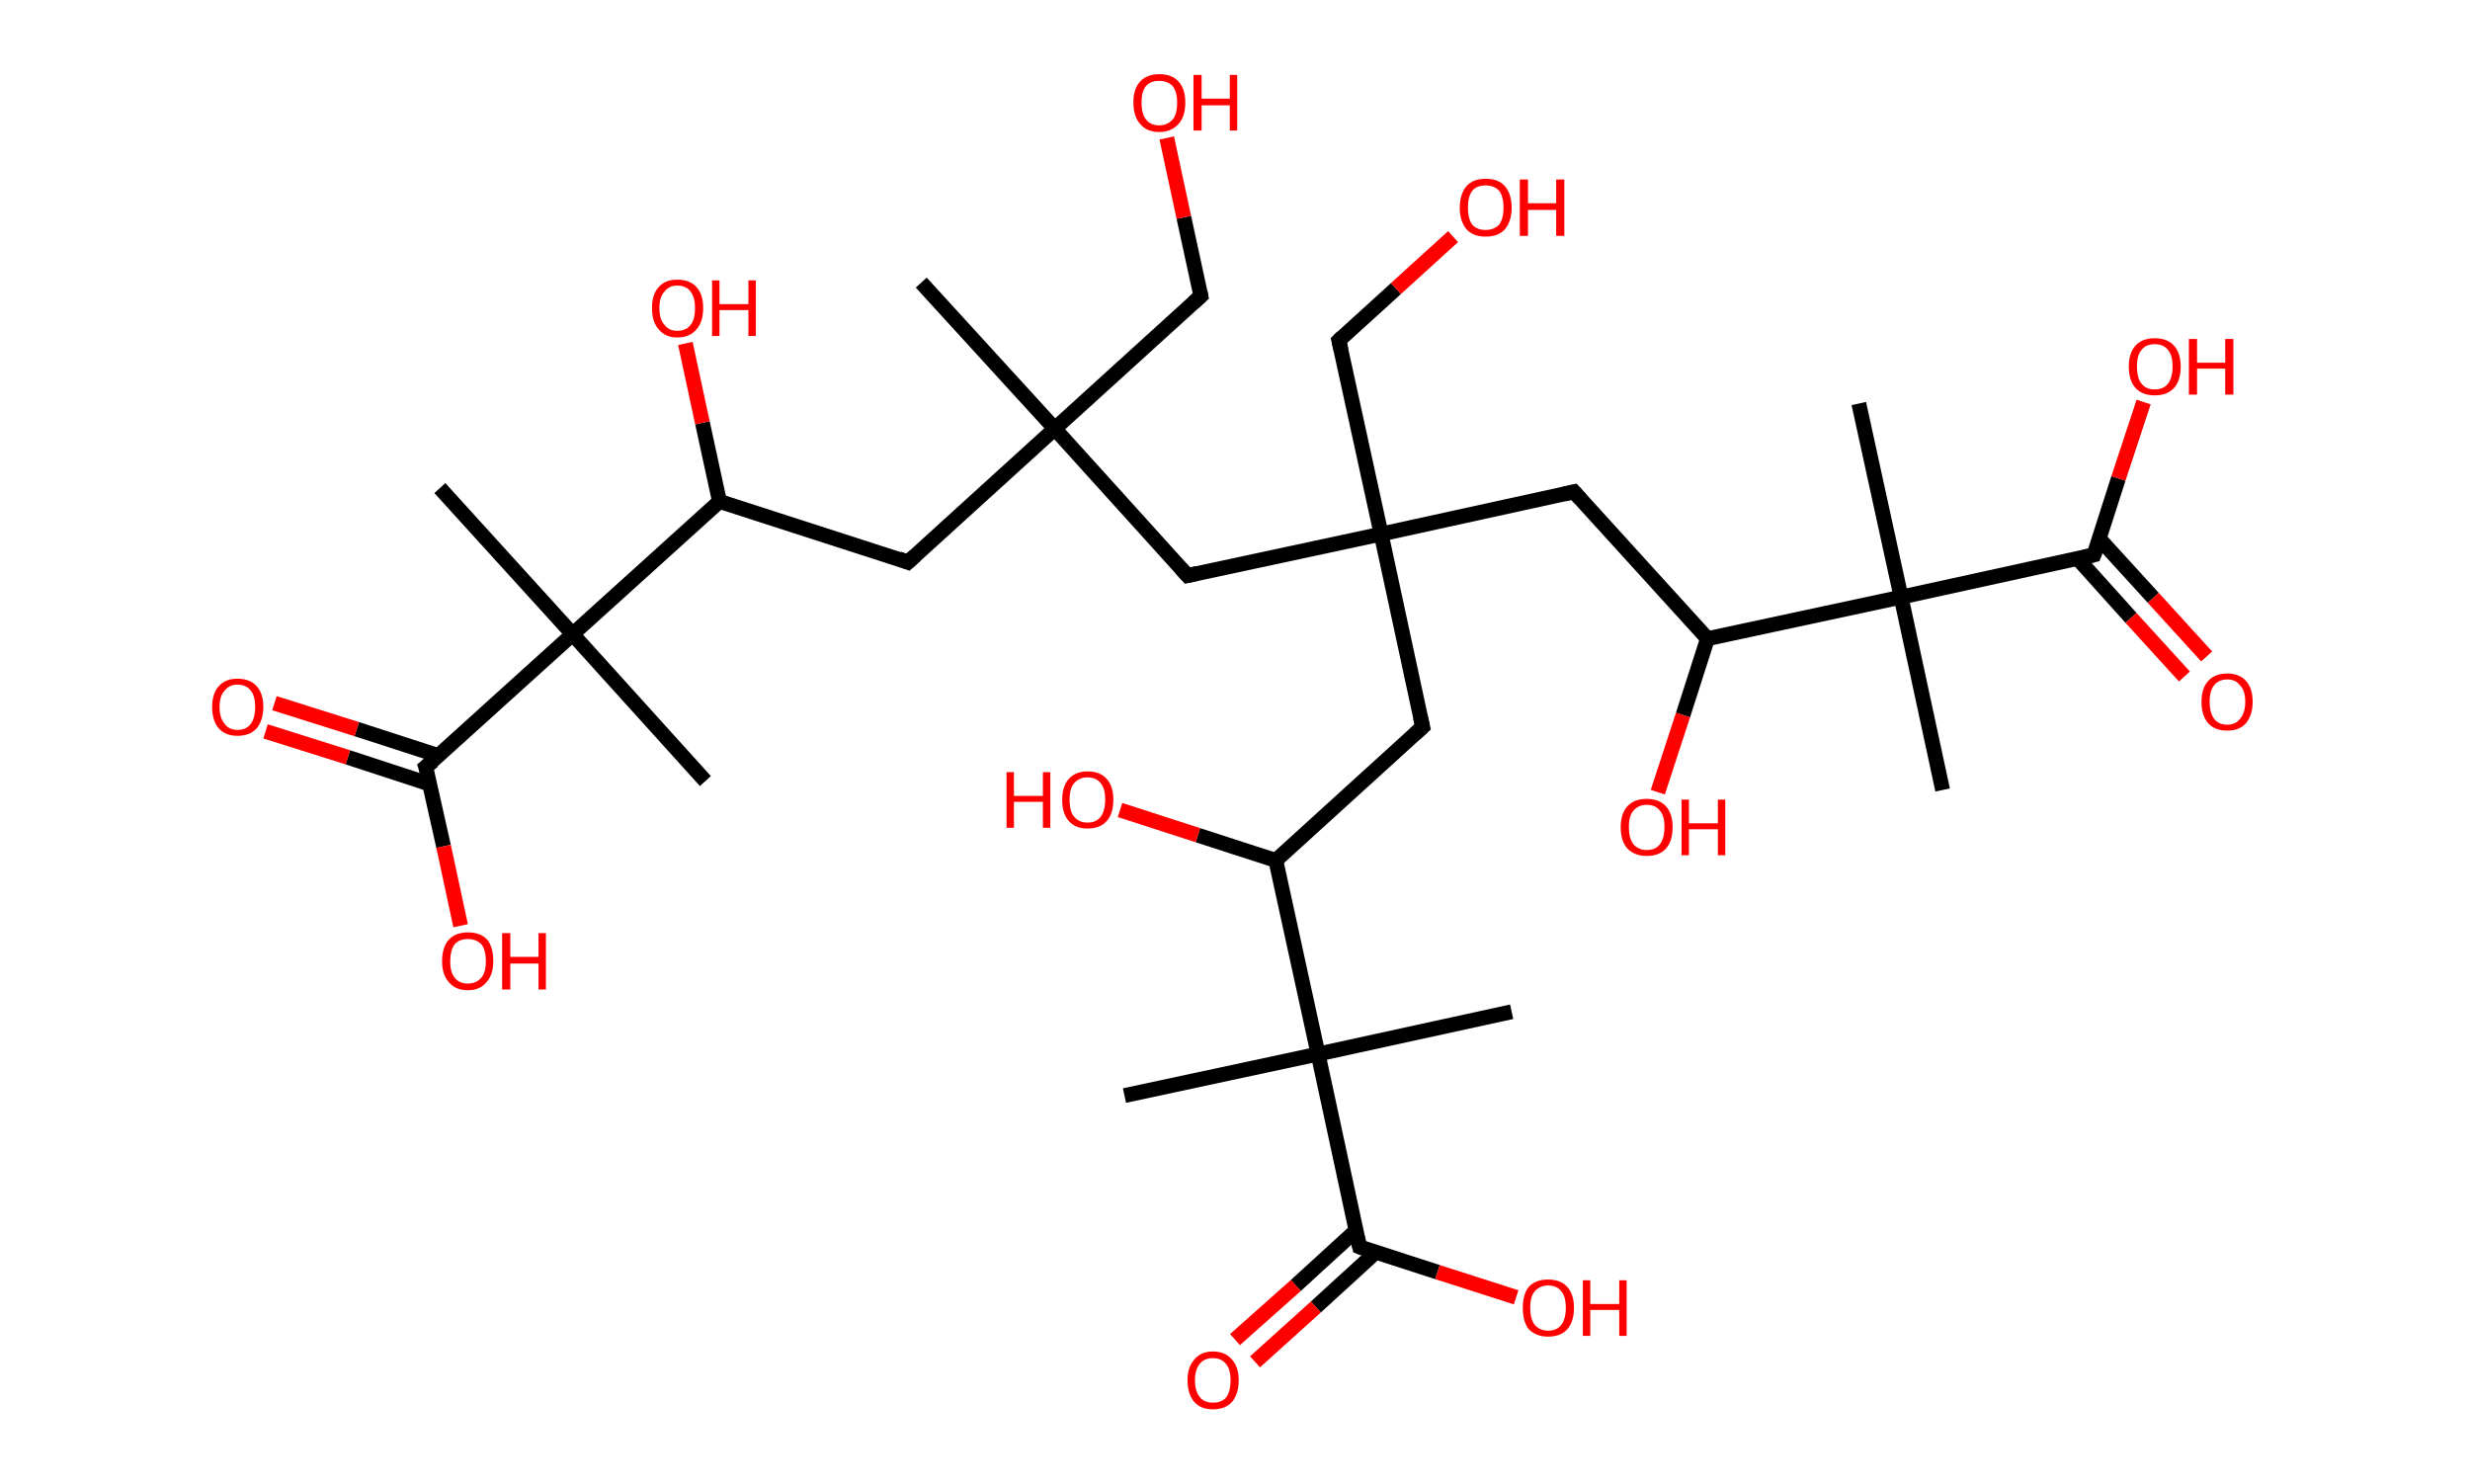 <?xml version='1.0' encoding='ASCII' standalone='yes'?>
<svg xmlns="http://www.w3.org/2000/svg" xmlns:rdkit="http://www.rdkit.org/xml" xmlns:xlink="http://www.w3.org/1999/xlink" version="1.1" baseProfile="full" xml:space="preserve" width="333px" height="200px" viewBox="0 0 333 200">
<!-- END OF HEADER -->
<rect style="opacity:1.0;fill:#FFFFFF;stroke:none" width="333.0" height="200.0" x="0.0" y="0.0"> </rect>
<path class="bond-0 atom-0 atom-1" d="M 124.2,38.1 L 142.2,57.8" style="fill:none;fill-rule:evenodd;stroke:#000000;stroke-width:2.0px;stroke-linecap:butt;stroke-linejoin:miter;stroke-opacity:1"/>
<path class="bond-1 atom-1 atom-2" d="M 142.2,57.8 L 161.9,39.9" style="fill:none;fill-rule:evenodd;stroke:#000000;stroke-width:2.0px;stroke-linecap:butt;stroke-linejoin:miter;stroke-opacity:1"/>
<path class="bond-2 atom-2 atom-3" d="M 161.9,39.9 L 159.6,29.3" style="fill:none;fill-rule:evenodd;stroke:#000000;stroke-width:2.0px;stroke-linecap:butt;stroke-linejoin:miter;stroke-opacity:1"/>
<path class="bond-2 atom-2 atom-3" d="M 159.6,29.3 L 157.3,18.6" style="fill:none;fill-rule:evenodd;stroke:#FF0000;stroke-width:2.0px;stroke-linecap:butt;stroke-linejoin:miter;stroke-opacity:1"/>
<path class="bond-3 atom-1 atom-4" d="M 142.2,57.8 L 122.4,75.8" style="fill:none;fill-rule:evenodd;stroke:#000000;stroke-width:2.0px;stroke-linecap:butt;stroke-linejoin:miter;stroke-opacity:1"/>
<path class="bond-4 atom-4 atom-5" d="M 122.4,75.8 L 97.0,67.6" style="fill:none;fill-rule:evenodd;stroke:#000000;stroke-width:2.0px;stroke-linecap:butt;stroke-linejoin:miter;stroke-opacity:1"/>
<path class="bond-5 atom-5 atom-6" d="M 97.0,67.6 L 94.7,57.0" style="fill:none;fill-rule:evenodd;stroke:#000000;stroke-width:2.0px;stroke-linecap:butt;stroke-linejoin:miter;stroke-opacity:1"/>
<path class="bond-5 atom-5 atom-6" d="M 94.7,57.0 L 92.4,46.3" style="fill:none;fill-rule:evenodd;stroke:#FF0000;stroke-width:2.0px;stroke-linecap:butt;stroke-linejoin:miter;stroke-opacity:1"/>
<path class="bond-6 atom-5 atom-7" d="M 97.0,67.6 L 77.2,85.5" style="fill:none;fill-rule:evenodd;stroke:#000000;stroke-width:2.0px;stroke-linecap:butt;stroke-linejoin:miter;stroke-opacity:1"/>
<path class="bond-7 atom-7 atom-8" d="M 77.2,85.5 L 95.1,105.3" style="fill:none;fill-rule:evenodd;stroke:#000000;stroke-width:2.0px;stroke-linecap:butt;stroke-linejoin:miter;stroke-opacity:1"/>
<path class="bond-8 atom-7 atom-9" d="M 77.2,85.5 L 59.3,65.8" style="fill:none;fill-rule:evenodd;stroke:#000000;stroke-width:2.0px;stroke-linecap:butt;stroke-linejoin:miter;stroke-opacity:1"/>
<path class="bond-9 atom-7 atom-10" d="M 77.2,85.5 L 57.4,103.4" style="fill:none;fill-rule:evenodd;stroke:#000000;stroke-width:2.0px;stroke-linecap:butt;stroke-linejoin:miter;stroke-opacity:1"/>
<path class="bond-10 atom-10 atom-11" d="M 59.2,101.9 L 48.1,98.3" style="fill:none;fill-rule:evenodd;stroke:#000000;stroke-width:2.0px;stroke-linecap:butt;stroke-linejoin:miter;stroke-opacity:1"/>
<path class="bond-10 atom-10 atom-11" d="M 48.1,98.3 L 37.0,94.8" style="fill:none;fill-rule:evenodd;stroke:#FF0000;stroke-width:2.0px;stroke-linecap:butt;stroke-linejoin:miter;stroke-opacity:1"/>
<path class="bond-10 atom-10 atom-11" d="M 57.9,105.7 L 46.9,102.1" style="fill:none;fill-rule:evenodd;stroke:#000000;stroke-width:2.0px;stroke-linecap:butt;stroke-linejoin:miter;stroke-opacity:1"/>
<path class="bond-10 atom-10 atom-11" d="M 46.9,102.1 L 35.8,98.6" style="fill:none;fill-rule:evenodd;stroke:#FF0000;stroke-width:2.0px;stroke-linecap:butt;stroke-linejoin:miter;stroke-opacity:1"/>
<path class="bond-11 atom-10 atom-12" d="M 57.4,103.4 L 59.8,114.1" style="fill:none;fill-rule:evenodd;stroke:#000000;stroke-width:2.0px;stroke-linecap:butt;stroke-linejoin:miter;stroke-opacity:1"/>
<path class="bond-11 atom-10 atom-12" d="M 59.8,114.1 L 62.1,124.8" style="fill:none;fill-rule:evenodd;stroke:#FF0000;stroke-width:2.0px;stroke-linecap:butt;stroke-linejoin:miter;stroke-opacity:1"/>
<path class="bond-12 atom-1 atom-13" d="M 142.2,57.8 L 160.1,77.6" style="fill:none;fill-rule:evenodd;stroke:#000000;stroke-width:2.0px;stroke-linecap:butt;stroke-linejoin:miter;stroke-opacity:1"/>
<path class="bond-13 atom-13 atom-14" d="M 160.1,77.6 L 186.2,72.0" style="fill:none;fill-rule:evenodd;stroke:#000000;stroke-width:2.0px;stroke-linecap:butt;stroke-linejoin:miter;stroke-opacity:1"/>
<path class="bond-14 atom-14 atom-15" d="M 186.2,72.0 L 180.5,45.9" style="fill:none;fill-rule:evenodd;stroke:#000000;stroke-width:2.0px;stroke-linecap:butt;stroke-linejoin:miter;stroke-opacity:1"/>
<path class="bond-15 atom-15 atom-16" d="M 180.5,45.9 L 188.2,38.9" style="fill:none;fill-rule:evenodd;stroke:#000000;stroke-width:2.0px;stroke-linecap:butt;stroke-linejoin:miter;stroke-opacity:1"/>
<path class="bond-15 atom-15 atom-16" d="M 188.2,38.9 L 195.9,31.9" style="fill:none;fill-rule:evenodd;stroke:#FF0000;stroke-width:2.0px;stroke-linecap:butt;stroke-linejoin:miter;stroke-opacity:1"/>
<path class="bond-16 atom-14 atom-17" d="M 186.2,72.0 L 212.2,66.3" style="fill:none;fill-rule:evenodd;stroke:#000000;stroke-width:2.0px;stroke-linecap:butt;stroke-linejoin:miter;stroke-opacity:1"/>
<path class="bond-17 atom-17 atom-18" d="M 212.2,66.3 L 230.2,86.1" style="fill:none;fill-rule:evenodd;stroke:#000000;stroke-width:2.0px;stroke-linecap:butt;stroke-linejoin:miter;stroke-opacity:1"/>
<path class="bond-18 atom-18 atom-19" d="M 230.2,86.1 L 226.9,96.4" style="fill:none;fill-rule:evenodd;stroke:#000000;stroke-width:2.0px;stroke-linecap:butt;stroke-linejoin:miter;stroke-opacity:1"/>
<path class="bond-18 atom-18 atom-19" d="M 226.9,96.4 L 223.5,106.8" style="fill:none;fill-rule:evenodd;stroke:#FF0000;stroke-width:2.0px;stroke-linecap:butt;stroke-linejoin:miter;stroke-opacity:1"/>
<path class="bond-19 atom-18 atom-20" d="M 230.2,86.1 L 256.3,80.5" style="fill:none;fill-rule:evenodd;stroke:#000000;stroke-width:2.0px;stroke-linecap:butt;stroke-linejoin:miter;stroke-opacity:1"/>
<path class="bond-20 atom-20 atom-21" d="M 256.3,80.5 L 250.6,54.4" style="fill:none;fill-rule:evenodd;stroke:#000000;stroke-width:2.0px;stroke-linecap:butt;stroke-linejoin:miter;stroke-opacity:1"/>
<path class="bond-21 atom-20 atom-22" d="M 256.3,80.5 L 261.9,106.5" style="fill:none;fill-rule:evenodd;stroke:#000000;stroke-width:2.0px;stroke-linecap:butt;stroke-linejoin:miter;stroke-opacity:1"/>
<path class="bond-22 atom-20 atom-23" d="M 256.3,80.5 L 282.3,74.8" style="fill:none;fill-rule:evenodd;stroke:#000000;stroke-width:2.0px;stroke-linecap:butt;stroke-linejoin:miter;stroke-opacity:1"/>
<path class="bond-23 atom-23 atom-24" d="M 280.1,75.3 L 287.3,83.3" style="fill:none;fill-rule:evenodd;stroke:#000000;stroke-width:2.0px;stroke-linecap:butt;stroke-linejoin:miter;stroke-opacity:1"/>
<path class="bond-23 atom-23 atom-24" d="M 287.3,83.3 L 294.5,91.2" style="fill:none;fill-rule:evenodd;stroke:#FF0000;stroke-width:2.0px;stroke-linecap:butt;stroke-linejoin:miter;stroke-opacity:1"/>
<path class="bond-23 atom-23 atom-24" d="M 283.0,72.6 L 290.3,80.6" style="fill:none;fill-rule:evenodd;stroke:#000000;stroke-width:2.0px;stroke-linecap:butt;stroke-linejoin:miter;stroke-opacity:1"/>
<path class="bond-23 atom-23 atom-24" d="M 290.3,80.6 L 297.5,88.5" style="fill:none;fill-rule:evenodd;stroke:#FF0000;stroke-width:2.0px;stroke-linecap:butt;stroke-linejoin:miter;stroke-opacity:1"/>
<path class="bond-24 atom-23 atom-25" d="M 282.3,74.8 L 285.6,64.5" style="fill:none;fill-rule:evenodd;stroke:#000000;stroke-width:2.0px;stroke-linecap:butt;stroke-linejoin:miter;stroke-opacity:1"/>
<path class="bond-24 atom-23 atom-25" d="M 285.6,64.5 L 289.0,54.2" style="fill:none;fill-rule:evenodd;stroke:#FF0000;stroke-width:2.0px;stroke-linecap:butt;stroke-linejoin:miter;stroke-opacity:1"/>
<path class="bond-25 atom-14 atom-26" d="M 186.2,72.0 L 191.8,98.0" style="fill:none;fill-rule:evenodd;stroke:#000000;stroke-width:2.0px;stroke-linecap:butt;stroke-linejoin:miter;stroke-opacity:1"/>
<path class="bond-26 atom-26 atom-27" d="M 191.8,98.0 L 172.0,116.0" style="fill:none;fill-rule:evenodd;stroke:#000000;stroke-width:2.0px;stroke-linecap:butt;stroke-linejoin:miter;stroke-opacity:1"/>
<path class="bond-27 atom-27 atom-28" d="M 172.0,116.0 L 161.5,112.6" style="fill:none;fill-rule:evenodd;stroke:#000000;stroke-width:2.0px;stroke-linecap:butt;stroke-linejoin:miter;stroke-opacity:1"/>
<path class="bond-27 atom-27 atom-28" d="M 161.5,112.6 L 151.0,109.2" style="fill:none;fill-rule:evenodd;stroke:#FF0000;stroke-width:2.0px;stroke-linecap:butt;stroke-linejoin:miter;stroke-opacity:1"/>
<path class="bond-28 atom-27 atom-29" d="M 172.0,116.0 L 177.7,142.1" style="fill:none;fill-rule:evenodd;stroke:#000000;stroke-width:2.0px;stroke-linecap:butt;stroke-linejoin:miter;stroke-opacity:1"/>
<path class="bond-29 atom-29 atom-30" d="M 177.7,142.1 L 203.8,136.4" style="fill:none;fill-rule:evenodd;stroke:#000000;stroke-width:2.0px;stroke-linecap:butt;stroke-linejoin:miter;stroke-opacity:1"/>
<path class="bond-30 atom-29 atom-31" d="M 177.7,142.1 L 151.6,147.7" style="fill:none;fill-rule:evenodd;stroke:#000000;stroke-width:2.0px;stroke-linecap:butt;stroke-linejoin:miter;stroke-opacity:1"/>
<path class="bond-31 atom-29 atom-32" d="M 177.7,142.1 L 183.3,168.1" style="fill:none;fill-rule:evenodd;stroke:#000000;stroke-width:2.0px;stroke-linecap:butt;stroke-linejoin:miter;stroke-opacity:1"/>
<path class="bond-32 atom-32 atom-33" d="M 182.8,165.9 L 174.7,173.3" style="fill:none;fill-rule:evenodd;stroke:#000000;stroke-width:2.0px;stroke-linecap:butt;stroke-linejoin:miter;stroke-opacity:1"/>
<path class="bond-32 atom-32 atom-33" d="M 174.7,173.3 L 166.5,180.6" style="fill:none;fill-rule:evenodd;stroke:#FF0000;stroke-width:2.0px;stroke-linecap:butt;stroke-linejoin:miter;stroke-opacity:1"/>
<path class="bond-32 atom-32 atom-33" d="M 185.5,168.8 L 177.4,176.2" style="fill:none;fill-rule:evenodd;stroke:#000000;stroke-width:2.0px;stroke-linecap:butt;stroke-linejoin:miter;stroke-opacity:1"/>
<path class="bond-32 atom-32 atom-33" d="M 177.4,176.2 L 169.2,183.6" style="fill:none;fill-rule:evenodd;stroke:#FF0000;stroke-width:2.0px;stroke-linecap:butt;stroke-linejoin:miter;stroke-opacity:1"/>
<path class="bond-33 atom-32 atom-34" d="M 183.3,168.1 L 193.8,171.5" style="fill:none;fill-rule:evenodd;stroke:#000000;stroke-width:2.0px;stroke-linecap:butt;stroke-linejoin:miter;stroke-opacity:1"/>
<path class="bond-33 atom-32 atom-34" d="M 193.8,171.5 L 204.4,174.9" style="fill:none;fill-rule:evenodd;stroke:#FF0000;stroke-width:2.0px;stroke-linecap:butt;stroke-linejoin:miter;stroke-opacity:1"/>
<path d="M 160.9,40.8 L 161.9,39.9 L 161.8,39.4" style="fill:none;stroke:#000000;stroke-width:2.0px;stroke-linecap:butt;stroke-linejoin:miter;stroke-opacity:1;"/>
<path d="M 123.4,74.9 L 122.4,75.8 L 121.1,75.3" style="fill:none;stroke:#000000;stroke-width:2.0px;stroke-linecap:butt;stroke-linejoin:miter;stroke-opacity:1;"/>
<path d="M 58.4,102.6 L 57.4,103.4 L 57.6,104.0" style="fill:none;stroke:#000000;stroke-width:2.0px;stroke-linecap:butt;stroke-linejoin:miter;stroke-opacity:1;"/>
<path d="M 159.2,76.6 L 160.1,77.6 L 161.4,77.3" style="fill:none;stroke:#000000;stroke-width:2.0px;stroke-linecap:butt;stroke-linejoin:miter;stroke-opacity:1;"/>
<path d="M 180.8,47.2 L 180.5,45.9 L 180.9,45.5" style="fill:none;stroke:#000000;stroke-width:2.0px;stroke-linecap:butt;stroke-linejoin:miter;stroke-opacity:1;"/>
<path d="M 210.9,66.6 L 212.2,66.3 L 213.1,67.3" style="fill:none;stroke:#000000;stroke-width:2.0px;stroke-linecap:butt;stroke-linejoin:miter;stroke-opacity:1;"/>
<path d="M 281.0,75.1 L 282.3,74.8 L 282.5,74.3" style="fill:none;stroke:#000000;stroke-width:2.0px;stroke-linecap:butt;stroke-linejoin:miter;stroke-opacity:1;"/>
<path d="M 191.5,96.7 L 191.8,98.0 L 190.8,98.9" style="fill:none;stroke:#000000;stroke-width:2.0px;stroke-linecap:butt;stroke-linejoin:miter;stroke-opacity:1;"/>
<path d="M 183.0,166.8 L 183.3,168.1 L 183.8,168.3" style="fill:none;stroke:#000000;stroke-width:2.0px;stroke-linecap:butt;stroke-linejoin:miter;stroke-opacity:1;"/>
<path class="atom-3" d="M 152.8 13.8 Q 152.8 12.0, 153.7 11.0 Q 154.6 10.0, 156.3 10.0 Q 158.0 10.0, 158.9 11.0 Q 159.8 12.0, 159.8 13.8 Q 159.8 15.7, 158.9 16.7 Q 157.9 17.8, 156.3 17.8 Q 154.6 17.8, 153.7 16.7 Q 152.8 15.7, 152.8 13.8 M 156.3 16.9 Q 157.4 16.9, 158.1 16.1 Q 158.7 15.4, 158.7 13.8 Q 158.7 12.4, 158.1 11.6 Q 157.4 10.9, 156.3 10.9 Q 155.1 10.9, 154.5 11.6 Q 153.9 12.3, 153.9 13.8 Q 153.9 15.4, 154.5 16.1 Q 155.1 16.9, 156.3 16.9 " fill="#FF0000"/>
<path class="atom-3" d="M 160.9 10.1 L 162.0 10.1 L 162.0 13.3 L 165.8 13.3 L 165.8 10.1 L 166.8 10.1 L 166.8 17.6 L 165.8 17.6 L 165.8 14.2 L 162.0 14.2 L 162.0 17.6 L 160.9 17.6 L 160.9 10.1 " fill="#FF0000"/>
<path class="atom-6" d="M 87.9 41.5 Q 87.9 39.7, 88.8 38.7 Q 89.7 37.7, 91.3 37.7 Q 93.0 37.7, 93.9 38.7 Q 94.8 39.7, 94.8 41.5 Q 94.8 43.4, 93.9 44.4 Q 93.0 45.5, 91.3 45.5 Q 89.7 45.5, 88.8 44.4 Q 87.9 43.4, 87.9 41.5 M 91.3 44.6 Q 92.5 44.6, 93.1 43.8 Q 93.7 43.1, 93.7 41.5 Q 93.7 40.1, 93.1 39.3 Q 92.5 38.5, 91.3 38.5 Q 90.2 38.5, 89.6 39.3 Q 88.9 40.0, 88.9 41.5 Q 88.9 43.1, 89.6 43.8 Q 90.2 44.6, 91.3 44.6 " fill="#FF0000"/>
<path class="atom-6" d="M 96.0 37.8 L 97.0 37.8 L 97.0 41.0 L 100.9 41.0 L 100.9 37.8 L 101.9 37.8 L 101.9 45.3 L 100.9 45.3 L 100.9 41.8 L 97.0 41.8 L 97.0 45.3 L 96.0 45.3 L 96.0 37.8 " fill="#FF0000"/>
<path class="atom-11" d="M 28.6 95.3 Q 28.6 93.5, 29.5 92.5 Q 30.4 91.5, 32.0 91.5 Q 33.7 91.5, 34.6 92.5 Q 35.5 93.5, 35.5 95.3 Q 35.5 97.1, 34.6 98.2 Q 33.7 99.2, 32.0 99.2 Q 30.4 99.2, 29.5 98.2 Q 28.6 97.2, 28.6 95.3 M 32.0 98.4 Q 33.2 98.4, 33.8 97.6 Q 34.4 96.8, 34.4 95.3 Q 34.4 93.8, 33.8 93.1 Q 33.2 92.3, 32.0 92.3 Q 30.9 92.3, 30.3 93.1 Q 29.6 93.8, 29.6 95.3 Q 29.6 96.8, 30.3 97.6 Q 30.9 98.4, 32.0 98.4 " fill="#FF0000"/>
<path class="atom-12" d="M 59.6 129.6 Q 59.6 127.7, 60.5 126.7 Q 61.4 125.7, 63.1 125.7 Q 64.8 125.7, 65.7 126.7 Q 66.5 127.7, 66.5 129.6 Q 66.5 131.4, 65.6 132.4 Q 64.7 133.5, 63.1 133.5 Q 61.4 133.5, 60.5 132.4 Q 59.6 131.4, 59.6 129.6 M 63.1 132.6 Q 64.2 132.6, 64.9 131.8 Q 65.5 131.1, 65.5 129.6 Q 65.5 128.1, 64.9 127.3 Q 64.2 126.6, 63.1 126.6 Q 61.9 126.6, 61.3 127.3 Q 60.7 128.1, 60.7 129.6 Q 60.7 131.1, 61.3 131.8 Q 61.9 132.6, 63.1 132.6 " fill="#FF0000"/>
<path class="atom-12" d="M 67.7 125.8 L 68.8 125.8 L 68.8 129.0 L 72.6 129.0 L 72.6 125.8 L 73.6 125.8 L 73.6 133.4 L 72.6 133.4 L 72.6 129.9 L 68.8 129.9 L 68.8 133.4 L 67.7 133.4 L 67.7 125.8 " fill="#FF0000"/>
<path class="atom-16" d="M 196.8 28.0 Q 196.8 26.2, 197.7 25.1 Q 198.6 24.1, 200.3 24.1 Q 202.0 24.1, 202.9 25.1 Q 203.8 26.2, 203.8 28.0 Q 203.8 29.8, 202.9 30.9 Q 202.0 31.9, 200.3 31.9 Q 198.6 31.9, 197.7 30.9 Q 196.8 29.8, 196.8 28.0 M 200.3 31.0 Q 201.4 31.0, 202.1 30.3 Q 202.7 29.5, 202.7 28.0 Q 202.7 26.5, 202.1 25.7 Q 201.4 25.0, 200.3 25.0 Q 199.1 25.0, 198.5 25.7 Q 197.9 26.5, 197.9 28.0 Q 197.9 29.5, 198.5 30.3 Q 199.1 31.0, 200.3 31.0 " fill="#FF0000"/>
<path class="atom-16" d="M 204.9 24.2 L 206.0 24.2 L 206.0 27.4 L 209.8 27.4 L 209.8 24.2 L 210.9 24.2 L 210.9 31.8 L 209.8 31.8 L 209.8 28.3 L 206.0 28.3 L 206.0 31.8 L 204.9 31.8 L 204.9 24.2 " fill="#FF0000"/>
<path class="atom-19" d="M 218.5 111.5 Q 218.5 109.7, 219.4 108.7 Q 220.3 107.7, 222.0 107.7 Q 223.7 107.7, 224.6 108.7 Q 225.5 109.7, 225.5 111.5 Q 225.5 113.4, 224.6 114.4 Q 223.7 115.4, 222.0 115.4 Q 220.4 115.4, 219.4 114.4 Q 218.5 113.4, 218.5 111.5 M 222.0 114.6 Q 223.2 114.6, 223.8 113.8 Q 224.4 113.0, 224.4 111.5 Q 224.4 110.0, 223.8 109.3 Q 223.2 108.5, 222.0 108.5 Q 220.9 108.5, 220.2 109.3 Q 219.6 110.0, 219.6 111.5 Q 219.6 113.0, 220.2 113.8 Q 220.9 114.6, 222.0 114.6 " fill="#FF0000"/>
<path class="atom-19" d="M 226.7 107.8 L 227.7 107.8 L 227.7 111.0 L 231.6 111.0 L 231.6 107.8 L 232.6 107.8 L 232.6 115.3 L 231.6 115.3 L 231.6 111.8 L 227.7 111.8 L 227.7 115.3 L 226.7 115.3 L 226.7 107.8 " fill="#FF0000"/>
<path class="atom-24" d="M 296.8 94.6 Q 296.8 92.8, 297.7 91.8 Q 298.6 90.8, 300.3 90.8 Q 301.9 90.8, 302.8 91.8 Q 303.7 92.8, 303.7 94.6 Q 303.7 96.4, 302.8 97.5 Q 301.9 98.5, 300.3 98.5 Q 298.6 98.5, 297.7 97.5 Q 296.8 96.5, 296.8 94.6 M 300.3 97.7 Q 301.4 97.7, 302.0 96.9 Q 302.7 96.1, 302.7 94.6 Q 302.7 93.1, 302.0 92.4 Q 301.4 91.6, 300.3 91.6 Q 299.1 91.6, 298.5 92.4 Q 297.9 93.1, 297.9 94.6 Q 297.9 96.1, 298.5 96.9 Q 299.1 97.7, 300.3 97.7 " fill="#FF0000"/>
<path class="atom-25" d="M 287.0 49.4 Q 287.0 47.6, 287.9 46.6 Q 288.8 45.6, 290.5 45.6 Q 292.2 45.6, 293.1 46.6 Q 294.0 47.6, 294.0 49.4 Q 294.0 51.3, 293.1 52.3 Q 292.2 53.3, 290.5 53.3 Q 288.8 53.3, 287.9 52.3 Q 287.0 51.3, 287.0 49.4 M 290.5 52.5 Q 291.7 52.5, 292.3 51.7 Q 292.9 50.9, 292.9 49.4 Q 292.9 47.9, 292.3 47.2 Q 291.7 46.4, 290.5 46.4 Q 289.3 46.4, 288.7 47.2 Q 288.1 47.9, 288.1 49.4 Q 288.1 51.0, 288.7 51.7 Q 289.3 52.5, 290.5 52.5 " fill="#FF0000"/>
<path class="atom-25" d="M 295.1 45.7 L 296.2 45.7 L 296.2 48.9 L 300.0 48.9 L 300.0 45.7 L 301.1 45.7 L 301.1 53.2 L 300.0 53.2 L 300.0 49.7 L 296.2 49.7 L 296.2 53.2 L 295.1 53.2 L 295.1 45.7 " fill="#FF0000"/>
<path class="atom-28" d="M 135.7 104.1 L 136.7 104.1 L 136.7 107.3 L 140.6 107.3 L 140.6 104.1 L 141.6 104.1 L 141.6 111.6 L 140.6 111.6 L 140.6 108.1 L 136.7 108.1 L 136.7 111.6 L 135.7 111.6 L 135.7 104.1 " fill="#FF0000"/>
<path class="atom-28" d="M 143.2 107.8 Q 143.2 106.0, 144.1 105.0 Q 145.0 104.0, 146.6 104.0 Q 148.3 104.0, 149.2 105.0 Q 150.1 106.0, 150.1 107.8 Q 150.1 109.7, 149.2 110.7 Q 148.3 111.7, 146.6 111.7 Q 145.0 111.7, 144.1 110.7 Q 143.2 109.7, 143.2 107.8 M 146.6 110.9 Q 147.8 110.9, 148.4 110.1 Q 149.0 109.3, 149.0 107.8 Q 149.0 106.3, 148.4 105.6 Q 147.8 104.8, 146.6 104.8 Q 145.5 104.8, 144.8 105.6 Q 144.2 106.3, 144.2 107.8 Q 144.2 109.4, 144.8 110.1 Q 145.5 110.9, 146.6 110.9 " fill="#FF0000"/>
<path class="atom-33" d="M 160.1 186.1 Q 160.1 184.3, 161.0 183.3 Q 161.9 182.2, 163.5 182.2 Q 165.2 182.2, 166.1 183.3 Q 167.0 184.3, 167.0 186.1 Q 167.0 187.9, 166.1 189.0 Q 165.2 190.0, 163.5 190.0 Q 161.9 190.0, 161.0 189.0 Q 160.1 187.9, 160.1 186.1 M 163.5 189.1 Q 164.7 189.1, 165.3 188.4 Q 165.9 187.6, 165.9 186.1 Q 165.9 184.6, 165.3 183.9 Q 164.7 183.1, 163.5 183.1 Q 162.4 183.1, 161.8 183.8 Q 161.1 184.6, 161.1 186.1 Q 161.1 187.6, 161.8 188.4 Q 162.4 189.1, 163.5 189.1 " fill="#FF0000"/>
<path class="atom-34" d="M 205.3 176.3 Q 205.3 174.5, 206.1 173.5 Q 207.0 172.5, 208.7 172.5 Q 210.4 172.5, 211.3 173.5 Q 212.2 174.5, 212.2 176.3 Q 212.2 178.2, 211.3 179.2 Q 210.4 180.2, 208.7 180.2 Q 207.1 180.2, 206.1 179.2 Q 205.3 178.2, 205.3 176.3 M 208.7 179.4 Q 209.9 179.4, 210.5 178.6 Q 211.1 177.8, 211.1 176.3 Q 211.1 174.8, 210.5 174.1 Q 209.9 173.3, 208.7 173.3 Q 207.6 173.3, 206.9 174.1 Q 206.3 174.8, 206.3 176.3 Q 206.3 177.8, 206.9 178.6 Q 207.6 179.4, 208.7 179.4 " fill="#FF0000"/>
<path class="atom-34" d="M 213.4 172.6 L 214.4 172.6 L 214.4 175.8 L 218.3 175.8 L 218.3 172.6 L 219.3 172.6 L 219.3 180.1 L 218.3 180.1 L 218.3 176.6 L 214.4 176.6 L 214.4 180.1 L 213.4 180.1 L 213.4 172.6 " fill="#FF0000"/>
</svg>
